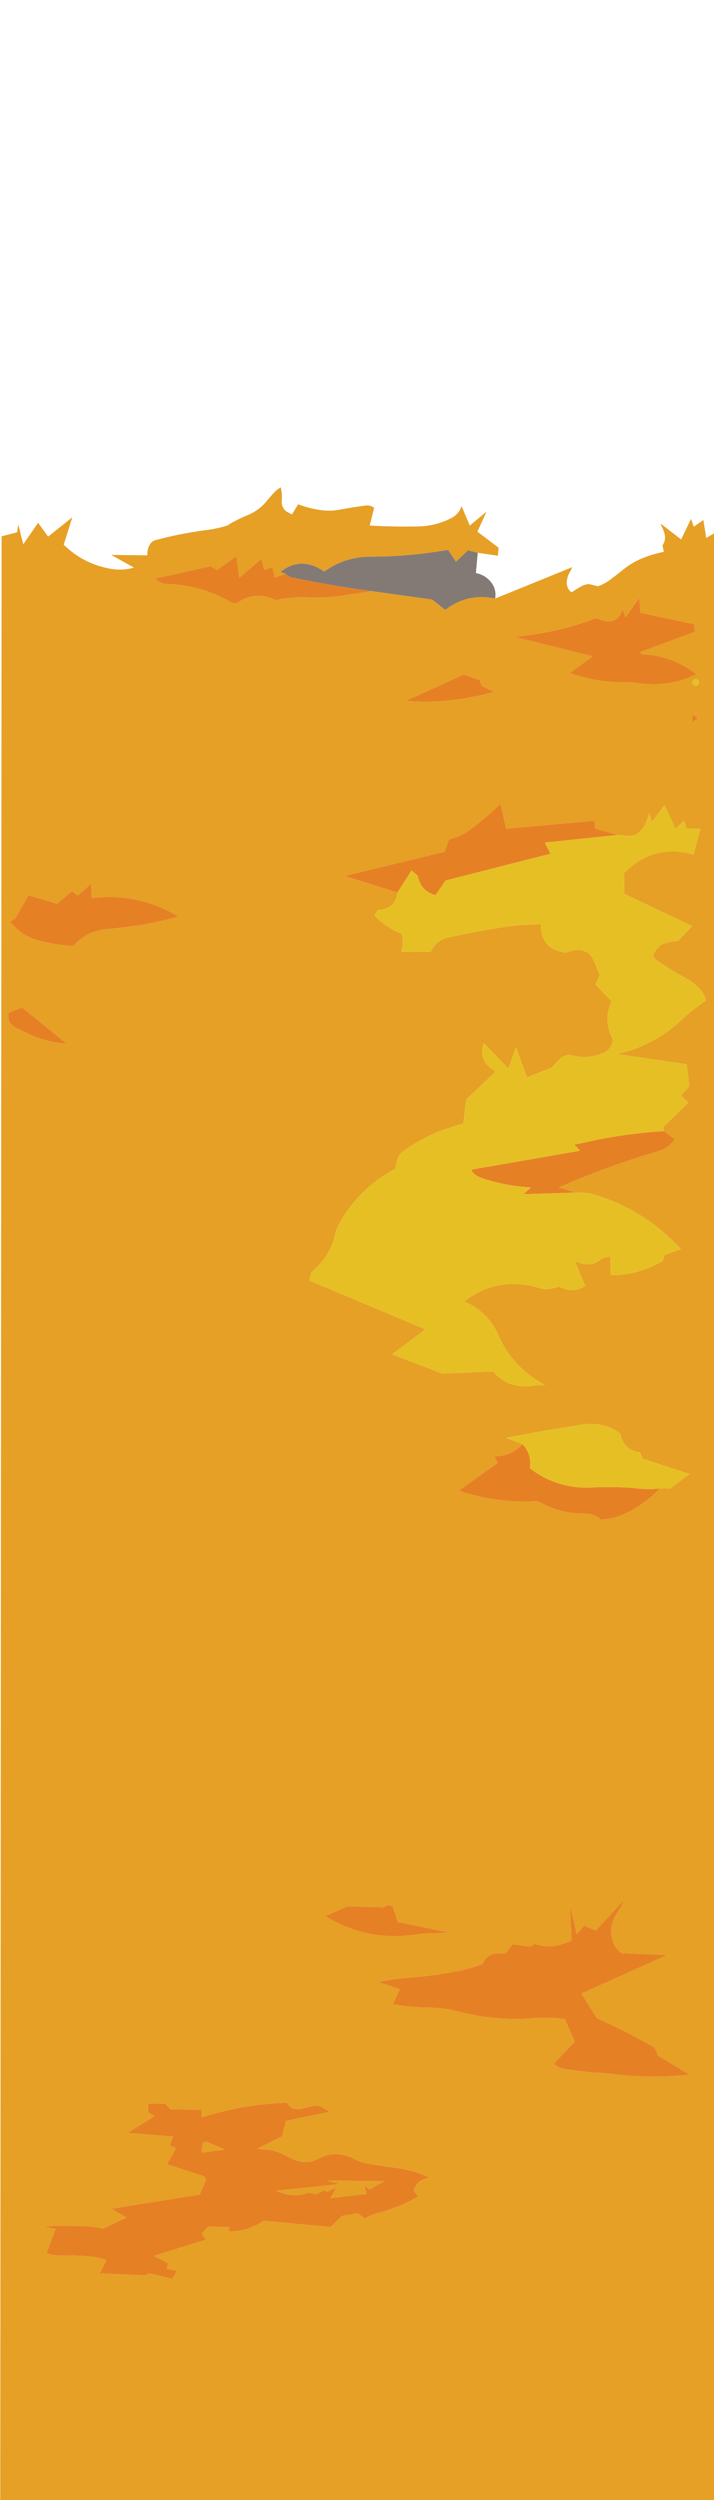 
<svg xmlns="http://www.w3.org/2000/svg" version="1.1" xmlns:xlink="http://www.w3.org/1999/xlink" preserveAspectRatio="none" x="0px" y="0px" width="400px" height="1400px" viewBox="0 0 400 1400">
<defs>
<g id="Barren_ground_2_Layer1_0_FILL">
<path fill="#E6A025" stroke="none" d="
M 157.15 -3.9
Q 155.05 -2.7 153.5 -1.05 151.4 1.2 149.55 3.45 145.1 9.05 138.3 11.8 133.1 13.95 128.25 16.8 127.9 17 127.65 17.35 120.95 19.5 113.8 20.25 100.1 22.15 87 25.65 84.85 26.2 83.65 28.4 82.2 31.05 82.45 34.2
L 62.15 33.95 74.9 41.05
Q 68.55 42.9 62 41.75 46.75 39.15 35.55 28.25
L 40.35 12.9 26.8 23.7 21.2 15.95 12.9 28 10.1 16.95 9.4 21.3 0.75 23.55 0 1124 400.1 1124 402.5 20.35 395.5 24.45 393.9 14.4 388.5 18.2 387 13.75 381.45 25.3 369.9 16.4
Q 370.1 16.95 370.35 17.55 370.55 18.05 370.8 18.55 371.15 19.25 371.45 20 371.75 20.7 371.95 21.45 372.15 22.1 372.3 22.85 372.4 23.55 372.4 24.3 372.35 26.75 371 28.6
L 371.75 32.2
Q 367.4 33.1 363.45 34.45 355.5 36.95 349.15 42.05 345.4 45.1 341.45 48 338.35 50.35 334.75 51.5 332.3 50.9 329.9 50.3 329.4 50.3 328.9 50.35 328.4 50.4 327.95 50.6 326.95 50.8 326.1 51.25 324.45 52.05 322.65 53.25 321.35 54.15 319.9 54.9 319.4 54.45 319 53.95 318.55 53.5 318.25 53 317.95 52.5 317.8 51.95 317.5 51.15 317.4 50.25 317.3 49.4 317.4 48.6 317.65 46.15 318.85 44 319.75 42.45 320.45 40.8 298.85 49.6 277.25 58.4 262.3 55.2 250 64.2 249.65 64.5 249.2 64.7
L 241.95 58.95 208.25 54.25
Q 199.5 55.55 190.75 56.85 181.4 58.25 172.15 57.7 163.2 57.35 154.2 59.25 143.55 53.9 133.55 60.35 131.5 61.75 129.4 60.5 112.5 50.75 93 50.2 89.4 50.1 87.1 47.1
L 117.9 40.3 121.4 42.45 132.3 34.65 133.9 46.8 146.3 36.2 147.85 42.35 152.5 40.9 153.75 46.65 159.85 44.55 156.95 43.45
Q 168.55 34.55 180.95 42.95 181.2 43.1 181.5 43.3 193 34.95 207.45 34.95 229.3 34.9 250.85 31.1
L 255.3 37.75 262 31.4 267.5 32.75 278.75 34.4 279.2 29.95 267.3 20.95 272.4 9.75 263.05 17.5 258.4 6.6
Q 257 10.95 253.25 13 244.45 17.8 234.15 18 220.55 18.3 207 17.5
L 209.45 7.5
Q 207.25 6 204.6 6.3 197.7 7.25 190.65 8.5 185.75 9.55 180.7 9 173.65 8.2 166.9 5.6
L 163.4 11.3
Q 162.1 10.65 160.85 9.9 160.4 9.7 160 9.4 159.6 9 159.25 8.65 158.95 8.25 158.7 7.8 157.55 6.05 157.7 4.05 158.05 0 157.15 -3.9
M 350.3 68.9
L 358 58 358.6 66.35 388.7 72.75 389.2 76.95 358.45 88.4
Q 358.8 88.9 359.25 89.3 360 90.1 360.95 89.65 377.15 90.8 389.95 100.75 374.65 108.25 357.55 105.8 354.5 105.25 351.45 105.3 334.7 105.65 319.15 100.05
L 331.9 90.7 288 79.8
Q 311.1 77.8 332.8 69.75 334.05 69.3 335.35 69.8 345.4 74.25 348.7 64.25
L 350.3 68.9
M 390.95 104
Q 391.55 104.55 391.55 105.35 391.55 106.15 390.95 106.7 390.4 107.25 389.6 107.25 388.8 107.25 388.2 106.7 387.65 106.15 387.65 105.35 387.65 104.55 388.2 104 388.8 103.45 389.6 103.45 390.4 103.45 390.95 104
M 389.25 124.25
Q 391.7 125.5 389.15 126.45
L 387.65 127.55 387.65 123.45
Q 388.45 123.8 389.25 124.25
M 332.8 182.8
L 333.3 187.25 346 190.75
Q 348.55 191 351.1 191.25 356 191.8 359.05 188.1 359.6 187.45 360.1 186.8 360.6 186.1 361 185.35 361.85 183.8 362.4 182.2 363.05 180.35 363.5 178.5
L 365.1 183.4 372.1 174.05 378.3 187.3 383.05 182.75 384.55 187.3 392.3 187.3 388.35 201.8
Q 377.95 198.6 367.5 201.1 366.6 201.35 365.7 201.65 363.9 202.3 362.2 203.05 354.95 206.35 349.5 212.2
L 349.55 223.75 387.65 241.8 379.8 250.1
Q 375.6 250.3 371.75 251.75 370.95 251.95 370.2 252.3 369.55 252.75 369 253.3 367.9 254.4 367 255.7 366.55 256.35 366.25 257.15 365.9 257.9 365.65 258.7 366.7 260.25 368.15 261.25 376.8 267.1 386.1 272.1 387.35 272.8 388.45 273.8 389.6 274.8 390.7 275.85 394.75 279.55 395.25 283.6 387.8 288.5 381.1 294.85 371.85 303.55 360.2 308.65 353.2 311.8 345.6 313.45
L 384.6 319.2 386 331.5 381.4 336.8 385.45 340.65 371.35 354.45 371.8 356.65 377.85 361.15
Q 374.4 366.05 369.05 367.7 340.2 376.2 312.9 388.2
L 322.35 391.05
Q 328.1 390.75 333.65 392.4 361.8 401.3 381.3 422.7
L 372.15 426 371.1 429.4
Q 357.2 437.45 341.9 437.25
L 341.85 426.65 337.1 427.95
Q 330.8 433.8 321.9 429.25
L 327.65 443.4
Q 320.5 447.8 313.25 443.65 310.05 444.75 306.65 445.1 304.35 445.15 302.3 444.55 278.8 437.4 259.95 452.05 273.25 457.75 279.05 470.95 286.9 488.9 305.1 498.75 303.45 498.95 301.8 498.95 300.1 499 298.45 499.15 284.9 501.4 276.1 491.2
L 247.7 492.4 219.45 481.65 238.15 467.6 173.25 440.35 174.25 435.65
Q 184.8 427.2 187.65 414.1 188.25 411.45 189.5 409.2 200.45 388.85 221.4 377.65 221.8 374.6 222.7 371.85 223.45 369.45 225.45 368.1 240.7 357.05 259.4 352.5
L 261 338.95 277.5 323.3
Q 276.85 322.8 276.2 322.35 267.6 316.9 270.85 307.2
L 284.65 321.6 288.9 309.6 295.05 326.5 309.15 320.95
Q 311.1 318.35 313.35 316.3 316.8 313.1 321.15 314.35 328.95 316.3 337.35 313.1 342.1 311.2 343 306.35 343.2 305.3 342.8 304.55 337.65 294 342.5 283.85
L 333.45 274.6 335.8 269.25
Q 334.6 266.55 333.65 263.85 329.5 252 318.35 256.25 317.25 256.6 316.25 256.6 302.6 254.65 302.9 240.8 293.65 240.85 284.45 242 267.45 244.5 250.75 248.3 244.3 249.7 241.1 256.3
L 224.55 256.25
Q 225.9 251.85 225.2 247.25 225 246.1 224 245.75 215.8 242.25 209.6 235.9
L 211.5 232.8
Q 212.1 232.75 212.75 232.75 221.55 231.65 222.55 223
L 193 213.75 249 200.15 251.4 193.2
Q 257.05 192 261.5 188.95 271.5 182.05 280.25 173.3
L 283.35 187.3 332.8 182.8
M 269.75 107.45
L 276.6 110.6
Q 260.85 115.05 244.5 116 235.85 116.45 227.25 115.65
L 259.6 101 268.5 104 269.75 107.45
M 67.7 242.7
Q 63.55 243.15 59.4 243.55 48.15 244.65 40.95 253 30.65 252.4 20.55 249.6 11.25 246.85 5.5 239.25
L 8.35 237.6 15.85 224.55 31.8 229.3 40.05 222.4 43.45 224.65 50.85 218.2 51.25 226.1
Q 60.25 225.1 69.25 225.95 85.55 227.9 99.8 236.4 84 240.95 67.7 242.7
M 4.7 290.3
L 12.25 287.45 37.3 307.7
Q 25.2 306.95 14.4 301.45 12.25 300.4 10.15 299.5 3.5 296.7 4.7 290.3
M 276.75 538.6
Q 277.9 538.6 279.1 538.6 287.1 538 292.5 531.9
L 283.35 528.35
Q 304.7 524.3 326.1 520.95 338.75 519.2 347.45 526.1 348.65 533.4 355.45 535.9 356 536.1 356.6 536.25 357.4 536.3 358.2 536.35 358.35 536.45 358.5 536.6
L 359.75 540.05 386.15 548.6 375.2 556.85 369.2 556.7
Q 368.65 557.45 368 558.15 365.55 560.8 362.75 563 358.4 566.3 353.6 569.05 344.65 574 336.3 574.1 334.75 572.55 332.9 571.8 330.15 570.85 327.35 570.85 314.7 570.95 303.15 564.9 301.75 564.2 300.25 563.85 277.9 565.1 256.85 557.95
L 278.7 542.4 276.75 538.6
M 216.95 790.05
L 219.8 790.65 222.7 799.5 252.2 805.6
Q 247.45 805.7 242.75 805.75 237.95 805.8 233.25 806.45 205.8 810.75 182.1 796.25
L 194.6 790.75 214.75 791.3 216.95 790.05
M 327.1 801.55
L 333.65 804.3 349.95 786.65
Q 348.1 790.5 345.75 794.05 340.05 802.75 343.7 811.7 344.3 813.2 345.4 814.45 346.55 815.8 347.9 817
L 373.65 818 325.55 839.6 334.35 853.45
Q 350.1 860.45 365.2 869.05 366.45 869.7 367.2 871.15 368 872.7 368.25 874.15
L 386.1 885
Q 365.7 887.15 345.3 884.95 338.5 884 331.65 883.75 323.75 882.95 316.15 881.85 312.7 881.25 310.1 878.9
L 321.8 866.55 316.3 853.9
Q 308.1 852.7 300.1 853.3 278.45 855.25 257.55 849.85 253.75 848.8 249.9 848.25 245.3 847.5 240.6 847.45 230.15 847.35 219.95 845.65
L 223.75 837.15 211.85 833.15
Q 218.05 831.8 224.3 831.1 240.9 830.05 257.25 826.85 264 825.55 270.15 823 272 818.55 276.65 817.3 277.25 817.2 277.9 817.1 278.55 817.1 279.25 817.1 280.55 817.15 281.9 817.2 282.5 817.1 283.15 817
L 287 812.05 297.05 813.25 299.2 811.75
Q 304.05 813.45 309.15 813.1 310.15 812.95 311.15 812.8 312.15 812.6 313.15 812.4 315.4 811.65 317.7 810.9 318.85 810.4 320.05 809.95
L 319.15 790 322.95 806.35 327.1 801.55
M 206.3 934.85
Q 214.35 936.3 222.3 937.3 231.6 938.6 240.3 942.65 239.45 942.85 238.6 943.05 238.2 943.15 237.85 943.3 236.8 943.75 235.8 944.25 235.15 944.6 234.55 945.1 234 945.45 233.65 946.05 232.5 947.8 231.5 949.7
L 234.15 953.2
Q 227.7 956.95 220.8 959.55 216.75 961.15 212.45 962.25 208.15 963.15 204.4 965.55
L 200.15 962.65 191.45 964.15 185.05 970.35 147.35 966.8
Q 147.25 966.95 147.1 967.05 146.35 967.6 145.5 968.05 144.7 968.6 143.85 969.1 142.05 969.9 140.2 970.6 139.3 971 138.4 971.35 135.5 972.2 132.5 972.55 131.7 972.7 130.9 972.85 130.05 972.85 129.2 972.9 128.75 972.75 128.35 972.6 128.25 972.5 128.2 972.4 128 971.95 128.05 971.5 128.15 971 128.55 970.55 128.65 970.45 128.75 970.35
L 116.5 970.15 112.8 973.9 115.15 977.45 85.95 986.5 93.95 990.5 93.35 993.8 98.9 994.9 96.45 999.35 83.3 996.25 81.5 997.4 55.7 996.3 59.5 989
Q 57.85 988.35 56.15 987.9 52.75 986.9 49.25 986.75 41.6 986.1 33.9 986.3 29.8 986.4 25.9 984.95
L 31 971.35 24 970.1
Q 34.8 969.25 45.55 969.9 51.6 969.8 57.65 971.2
L 70.65 965.05 62.1 960.1 111.7 952.2 115.4 943.7 113.9 941.85 93.4 935.15 98.45 926.25 94.95 924.65 96.85 919.7 71.3 917.6 86.55 908.2 82.8 906.15 82.85 901.35 92.3 901.15 95.4 904.4 112.75 904.65 112.9 908.9
Q 124.45 905.3 136.65 903.1 148.5 901.1 160.55 900.75
L 163.5 903.95
Q 164.65 904.1 165.8 904.3 166.35 904.3 166.95 904.3 167.5 904.3 168.05 904.25 169.15 904.05 170.25 903.7 171.4 903.5 172.5 903.15 174.55 902.4 176.75 902.4 177.45 902.45 178.15 902.5 179 902.7 179.85 903.05 182.25 904.35 184.6 905.8
L 160.05 910.9 157.85 919.55 144.1 926.4
Q 145.45 926.6 146.85 926.8 153.75 927 159.65 930.25 162.9 932.1 166.15 933.15 172.7 935.25 178.8 931.85 183.05 929.55 187.8 929.55 193.4 929.55 198.85 932.5 202.3 934.35 206.3 934.85
M 115.5 922.55
L 113.5 923.05 112.6 928.7 125.9 926.95 115.5 922.55
M 183 950.6
L 188.3 948.2 184.95 954.2 205.25 951.8 203.9 946.9 206.85 949.35 215.1 944.65 182.85 944.3 190.2 946.25 154.5 950.05
Q 155.7 950.45 156.9 950.85 165.1 954.05 173.05 951.05
L 177.1 952.05 181.4 949.65 183 950.6 Z"/>

<path fill="#E68025" stroke="none" d="
M 222.3 937.3
Q 214.35 936.3 206.3 934.85 202.3 934.35 198.85 932.5 193.4 929.55 187.8 929.55 183.05 929.55 178.8 931.85 172.7 935.25 166.15 933.15 162.9 932.1 159.65 930.25 153.75 927 146.85 926.8 145.45 926.6 144.1 926.4
L 157.85 919.55 160.05 910.9 184.6 905.8
Q 182.25 904.35 179.85 903.05 179 902.7 178.15 902.5 177.45 902.45 176.75 902.4 174.55 902.4 172.5 903.15 171.4 903.5 170.25 903.7 169.15 904.05 168.05 904.25 167.5 904.3 166.95 904.3 166.35 904.3 165.8 904.3 164.65 904.1 163.5 903.95
L 160.55 900.75
Q 148.5 901.1 136.65 903.1 124.45 905.3 112.9 908.9
L 112.75 904.65 95.4 904.4 92.3 901.15 82.85 901.35 82.8 906.15 86.55 908.2 71.3 917.6 96.85 919.7 94.95 924.65 98.45 926.25 93.4 935.15 113.9 941.85 115.4 943.7 111.7 952.2 62.1 960.1 70.65 965.05 57.65 971.2
Q 51.6 969.8 45.55 969.9 34.8 969.25 24 970.1
L 31 971.35 25.9 984.95
Q 29.8 986.4 33.9 986.3 41.6 986.1 49.25 986.75 52.75 986.9 56.15 987.9 57.85 988.35 59.5 989
L 55.7 996.3 81.5 997.4 83.3 996.25 96.45 999.35 98.9 994.9 93.35 993.8 93.95 990.5 85.95 986.5 115.15 977.45 112.8 973.9 116.5 970.15 128.75 970.35
Q 128.65 970.45 128.55 970.55 128.15 971 128.05 971.5 128 971.95 128.2 972.4 128.25 972.5 128.35 972.6 128.75 972.75 129.2 972.9 130.05 972.85 130.9 972.85 131.7 972.7 132.5 972.55 135.5 972.2 138.4 971.35 139.3 971 140.2 970.6 142.05 969.9 143.85 969.1 144.7 968.6 145.5 968.05 146.35 967.6 147.1 967.05 147.25 966.95 147.35 966.8
L 185.05 970.35 191.45 964.15 200.15 962.65 204.4 965.55
Q 208.15 963.15 212.45 962.25 216.75 961.15 220.8 959.55 227.7 956.95 234.15 953.2
L 231.5 949.7
Q 232.5 947.8 233.65 946.05 234 945.45 234.55 945.1 235.15 944.6 235.8 944.25 236.8 943.75 237.85 943.3 238.2 943.15 238.6 943.05 239.45 942.85 240.3 942.65 231.6 938.6 222.3 937.3
M 188.3 948.2
L 183 950.6 181.4 949.65 177.1 952.05 173.05 951.05
Q 165.1 954.05 156.9 950.85 155.7 950.45 154.5 950.05
L 190.2 946.25 182.85 944.3 215.1 944.65 206.85 949.35 203.9 946.9 205.25 951.8 184.95 954.2 188.3 948.2
M 113.5 923.05
L 115.5 922.55 125.9 926.95 112.6 928.7 113.5 923.05
M 333.65 804.3
L 327.1 801.55 322.95 806.35 319.15 790 320.05 809.95
Q 318.85 810.4 317.7 810.9 315.4 811.65 313.15 812.4 312.15 812.6 311.15 812.8 310.15 812.95 309.15 813.1 304.05 813.45 299.2 811.75
L 297.05 813.25 287 812.05 283.15 817
Q 282.5 817.1 281.9 817.2 280.55 817.15 279.25 817.1 278.55 817.1 277.9 817.1 277.25 817.2 276.65 817.3 272 818.55 270.15 823 264 825.55 257.25 826.85 240.9 830.05 224.3 831.1 218.05 831.8 211.85 833.15
L 223.75 837.15 219.95 845.65
Q 230.15 847.35 240.6 847.45 245.3 847.5 249.9 848.25 253.75 848.8 257.55 849.85 278.45 855.25 300.1 853.3 308.1 852.7 316.3 853.9
L 321.8 866.55 310.1 878.9
Q 312.7 881.25 316.15 881.85 323.75 882.95 331.65 883.75 338.5 884 345.3 884.95 365.7 887.15 386.1 885
L 368.25 874.15
Q 368 872.7 367.2 871.15 366.45 869.7 365.2 869.05 350.1 860.45 334.35 853.45
L 325.55 839.6 373.65 818 347.9 817
Q 346.55 815.8 345.4 814.45 344.3 813.2 343.7 811.7 340.05 802.75 345.75 794.05 348.1 790.5 349.95 786.65
L 333.65 804.3
M 219.8 790.65
L 216.95 790.05 214.75 791.3 194.6 790.75 182.1 796.25
Q 205.8 810.75 233.25 806.45 237.95 805.8 242.75 805.75 247.45 805.7 252.2 805.6
L 222.7 799.5 219.8 790.65
M 296.9 543.55
Q 297.2 536.8 292.5 531.9 287.1 538 279.1 538.6 277.9 538.6 276.75 538.6
L 278.7 542.4 256.85 557.95
Q 277.9 565.1 300.25 563.85 301.75 564.2 303.15 564.9 314.7 570.95 327.35 570.85 330.15 570.85 332.9 571.8 334.75 572.55 336.3 574.1 344.65 574 353.6 569.05 358.4 566.3 362.75 563 365.55 560.8 368 558.15 368.65 557.45 369.2 556.7 366.9 557.05 364.55 557.1 360.4 557.2 356.3 556.65 344.8 555.55 333.25 556.1 312.4 557.6 296.75 545.45 296.85 544.5 296.9 543.55
M 12.25 287.45
L 4.7 290.3
Q 3.5 296.7 10.15 299.5 12.25 300.4 14.4 301.45 25.2 306.95 37.3 307.7
L 12.25 287.45
M 59.4 243.55
Q 63.55 243.15 67.7 242.7 84 240.95 99.8 236.4 85.55 227.9 69.25 225.95 60.25 225.1 51.25 226.1
L 50.85 218.2 43.45 224.65 40.05 222.4 31.8 229.3 15.85 224.55 8.35 237.6 5.5 239.25
Q 11.25 246.85 20.55 249.6 30.65 252.4 40.95 253 48.15 244.65 59.4 243.55
M 276.6 110.6
L 269.75 107.45 268.5 104 259.6 101 227.25 115.65
Q 235.85 116.45 244.5 116 260.85 115.05 276.6 110.6
M 369.05 367.7
Q 374.4 366.05 377.85 361.15
L 371.8 356.65
Q 348.8 358 326.55 363.2 324.05 363.75 321.55 364.1
L 324.8 367.6 263.95 378.2
Q 264.75 381.3 270.6 383.2 283.55 387.4 297.35 388.2
L 293.05 391.95 322.35 391.05 312.9 388.2
Q 340.2 376.2 369.05 367.7
M 333.3 187.25
L 332.8 182.8 283.35 187.3 280.25 173.3
Q 271.5 182.05 261.5 188.95 257.05 192 251.4 193.2
L 249 200.15 193 213.75 222.55 223 230.35 210.65 233.85 213.65
Q 234.25 215.25 234.85 216.85 236.45 221 240.45 223.2 241.1 223.55 241.85 223.85 242.6 224.05 243.35 224.3 243.6 224.4 243.85 224.5
L 249.45 216.3 308.2 201.3 305.1 195.05 346 190.75 333.3 187.25
M 389.15 126.45
Q 391.7 125.5 389.25 124.25 388.45 123.8 387.65 123.45
L 387.65 127.55 389.15 126.45
M 358 58
L 350.3 68.9 348.7 64.25
Q 345.4 74.25 335.35 69.8 334.05 69.3 332.8 69.75 311.1 77.8 288 79.8
L 331.9 90.7 319.15 100.05
Q 334.7 105.65 351.45 105.3 354.5 105.25 357.55 105.8 374.65 108.25 389.95 100.75 377.15 90.8 360.95 89.65 360 90.1 359.25 89.3 358.8 88.9 358.45 88.4
L 389.2 76.95 388.7 72.75 358.6 66.35 358 58
M 172.15 57.7
Q 181.4 58.25 190.75 56.85 199.5 55.55 208.25 54.25 185.9 51.25 163.95 46.7 161.7 46.25 159.85 44.55
L 153.75 46.65 152.5 40.9 147.85 42.35 146.3 36.2 133.9 46.8 132.3 34.65 121.4 42.45 117.9 40.3 87.1 47.1
Q 89.4 50.1 93 50.2 112.5 50.75 129.4 60.5 131.5 61.75 133.55 60.35 143.55 53.9 154.2 59.25 163.2 57.35 172.15 57.7 Z"/>

<path fill="#E6BF25" stroke="none" d="
M 292.5 531.9
Q 297.2 536.8 296.9 543.55 296.85 544.5 296.75 545.45 312.4 557.6 333.25 556.1 344.8 555.55 356.3 556.65 360.4 557.2 364.55 557.1 366.9 557.05 369.2 556.7
L 375.2 556.85 386.15 548.6 359.75 540.05 358.5 536.6
Q 358.35 536.45 358.2 536.35 357.4 536.3 356.6 536.25 356 536.1 355.45 535.9 348.65 533.4 347.45 526.1 338.75 519.2 326.1 520.95 304.7 524.3 283.35 528.35
L 292.5 531.9
M 363.5 178.5
Q 363.05 180.35 362.4 182.2 361.85 183.8 361 185.35 360.6 186.1 360.1 186.8 359.6 187.45 359.05 188.1 356 191.8 351.1 191.25 348.55 191 346 190.75
L 305.1 195.05 308.2 201.3 249.45 216.3 243.85 224.5
Q 243.6 224.4 243.35 224.3 242.6 224.05 241.85 223.85 241.1 223.55 240.45 223.2 236.45 221 234.85 216.85 234.25 215.25 233.85 213.65
L 230.35 210.65 222.55 223
Q 221.55 231.65 212.75 232.75 212.1 232.75 211.5 232.8
L 209.6 235.9
Q 215.8 242.25 224 245.75 225 246.1 225.2 247.25 225.9 251.85 224.55 256.25
L 241.1 256.3
Q 244.3 249.7 250.75 248.3 267.45 244.5 284.45 242 293.65 240.85 302.9 240.8 302.6 254.65 316.25 256.6 317.25 256.6 318.35 256.25 329.5 252 333.65 263.85 334.6 266.55 335.8 269.25
L 333.45 274.6 342.5 283.85
Q 337.65 294 342.8 304.55 343.2 305.3 343 306.35 342.1 311.2 337.35 313.1 328.95 316.3 321.15 314.35 316.8 313.1 313.35 316.3 311.1 318.35 309.15 320.95
L 295.05 326.5 288.9 309.6 284.65 321.6 270.85 307.2
Q 267.6 316.9 276.2 322.35 276.85 322.8 277.5 323.3
L 261 338.95 259.4 352.5
Q 240.7 357.05 225.45 368.1 223.45 369.45 222.7 371.85 221.8 374.6 221.4 377.65 200.45 388.85 189.5 409.2 188.25 411.45 187.65 414.1 184.8 427.2 174.25 435.65
L 173.25 440.35 238.15 467.6 219.45 481.65 247.7 492.4 276.1 491.2
Q 284.9 501.4 298.45 499.15 300.1 499 301.8 498.95 303.45 498.95 305.1 498.75 286.9 488.9 279.05 470.95 273.25 457.75 259.95 452.05 278.8 437.4 302.3 444.55 304.35 445.15 306.65 445.1 310.05 444.75 313.25 443.65 320.5 447.8 327.65 443.4
L 321.9 429.25
Q 330.8 433.8 337.1 427.95
L 341.85 426.65 341.9 437.25
Q 357.2 437.45 371.1 429.4
L 372.15 426 381.3 422.7
Q 361.8 401.3 333.65 392.4 328.1 390.75 322.35 391.05
L 293.05 391.95 297.35 388.2
Q 283.55 387.4 270.6 383.2 264.75 381.3 263.95 378.2
L 324.8 367.6 321.55 364.1
Q 324.05 363.75 326.55 363.2 348.8 358 371.8 356.65
L 371.35 354.45 385.45 340.65 381.4 336.8 386 331.5 384.6 319.2 345.6 313.45
Q 353.2 311.8 360.2 308.65 371.85 303.55 381.1 294.85 387.8 288.5 395.25 283.6 394.75 279.55 390.7 275.85 389.6 274.8 388.45 273.8 387.35 272.8 386.1 272.1 376.8 267.1 368.15 261.25 366.7 260.25 365.65 258.7 365.9 257.9 366.25 257.15 366.55 256.35 367 255.7 367.9 254.4 369 253.3 369.55 252.75 370.2 252.3 370.95 251.95 371.75 251.75 375.6 250.3 379.8 250.1
L 387.65 241.8 349.55 223.75 349.5 212.2
Q 354.95 206.35 362.2 203.05 363.9 202.3 365.7 201.65 366.6 201.35 367.5 201.1 377.95 198.6 388.35 201.8
L 392.3 187.3 384.55 187.3 383.05 182.75 378.3 187.3 372.1 174.05 365.1 183.4 363.5 178.5
M 391.55 105.35
Q 391.55 104.55 390.95 104 390.4 103.45 389.6 103.45 388.8 103.45 388.2 104 387.65 104.55 387.65 105.35 387.65 106.15 388.2 106.7 388.8 107.25 389.6 107.25 390.4 107.25 390.95 106.7 391.55 106.15 391.55 105.35 Z"/>

<path fill="#837A75" stroke="none" d="
M 255.3 37.75
L 250.85 31.1
Q 229.3 34.9 207.45 34.95 193 34.95 181.5 43.3 181.2 43.1 180.95 42.95 168.55 34.55 156.95 43.45
L 159.85 44.55
Q 161.7 46.25 163.95 46.7 185.9 51.25 208.25 54.25
L 241.95 58.95 249.2 64.7
Q 249.65 64.5 250 64.2 262.3 55.2 277.25 58.4 278.2 52.55 274.1 48.25 270.9 44.95 266.45 44.1
L 267.5 32.75 262 31.4 255.3 37.75 Z"/>
</g>
</defs>

<g transform="matrix( 1, 0, 0, 1, 0.15,276.8) ">
<g transform="matrix( 1, 0, 0, 1, 0,0) ">
<use xlink:href="#Barren_ground_2_Layer1_0_FILL"/>
</g>
</g>
</svg>
